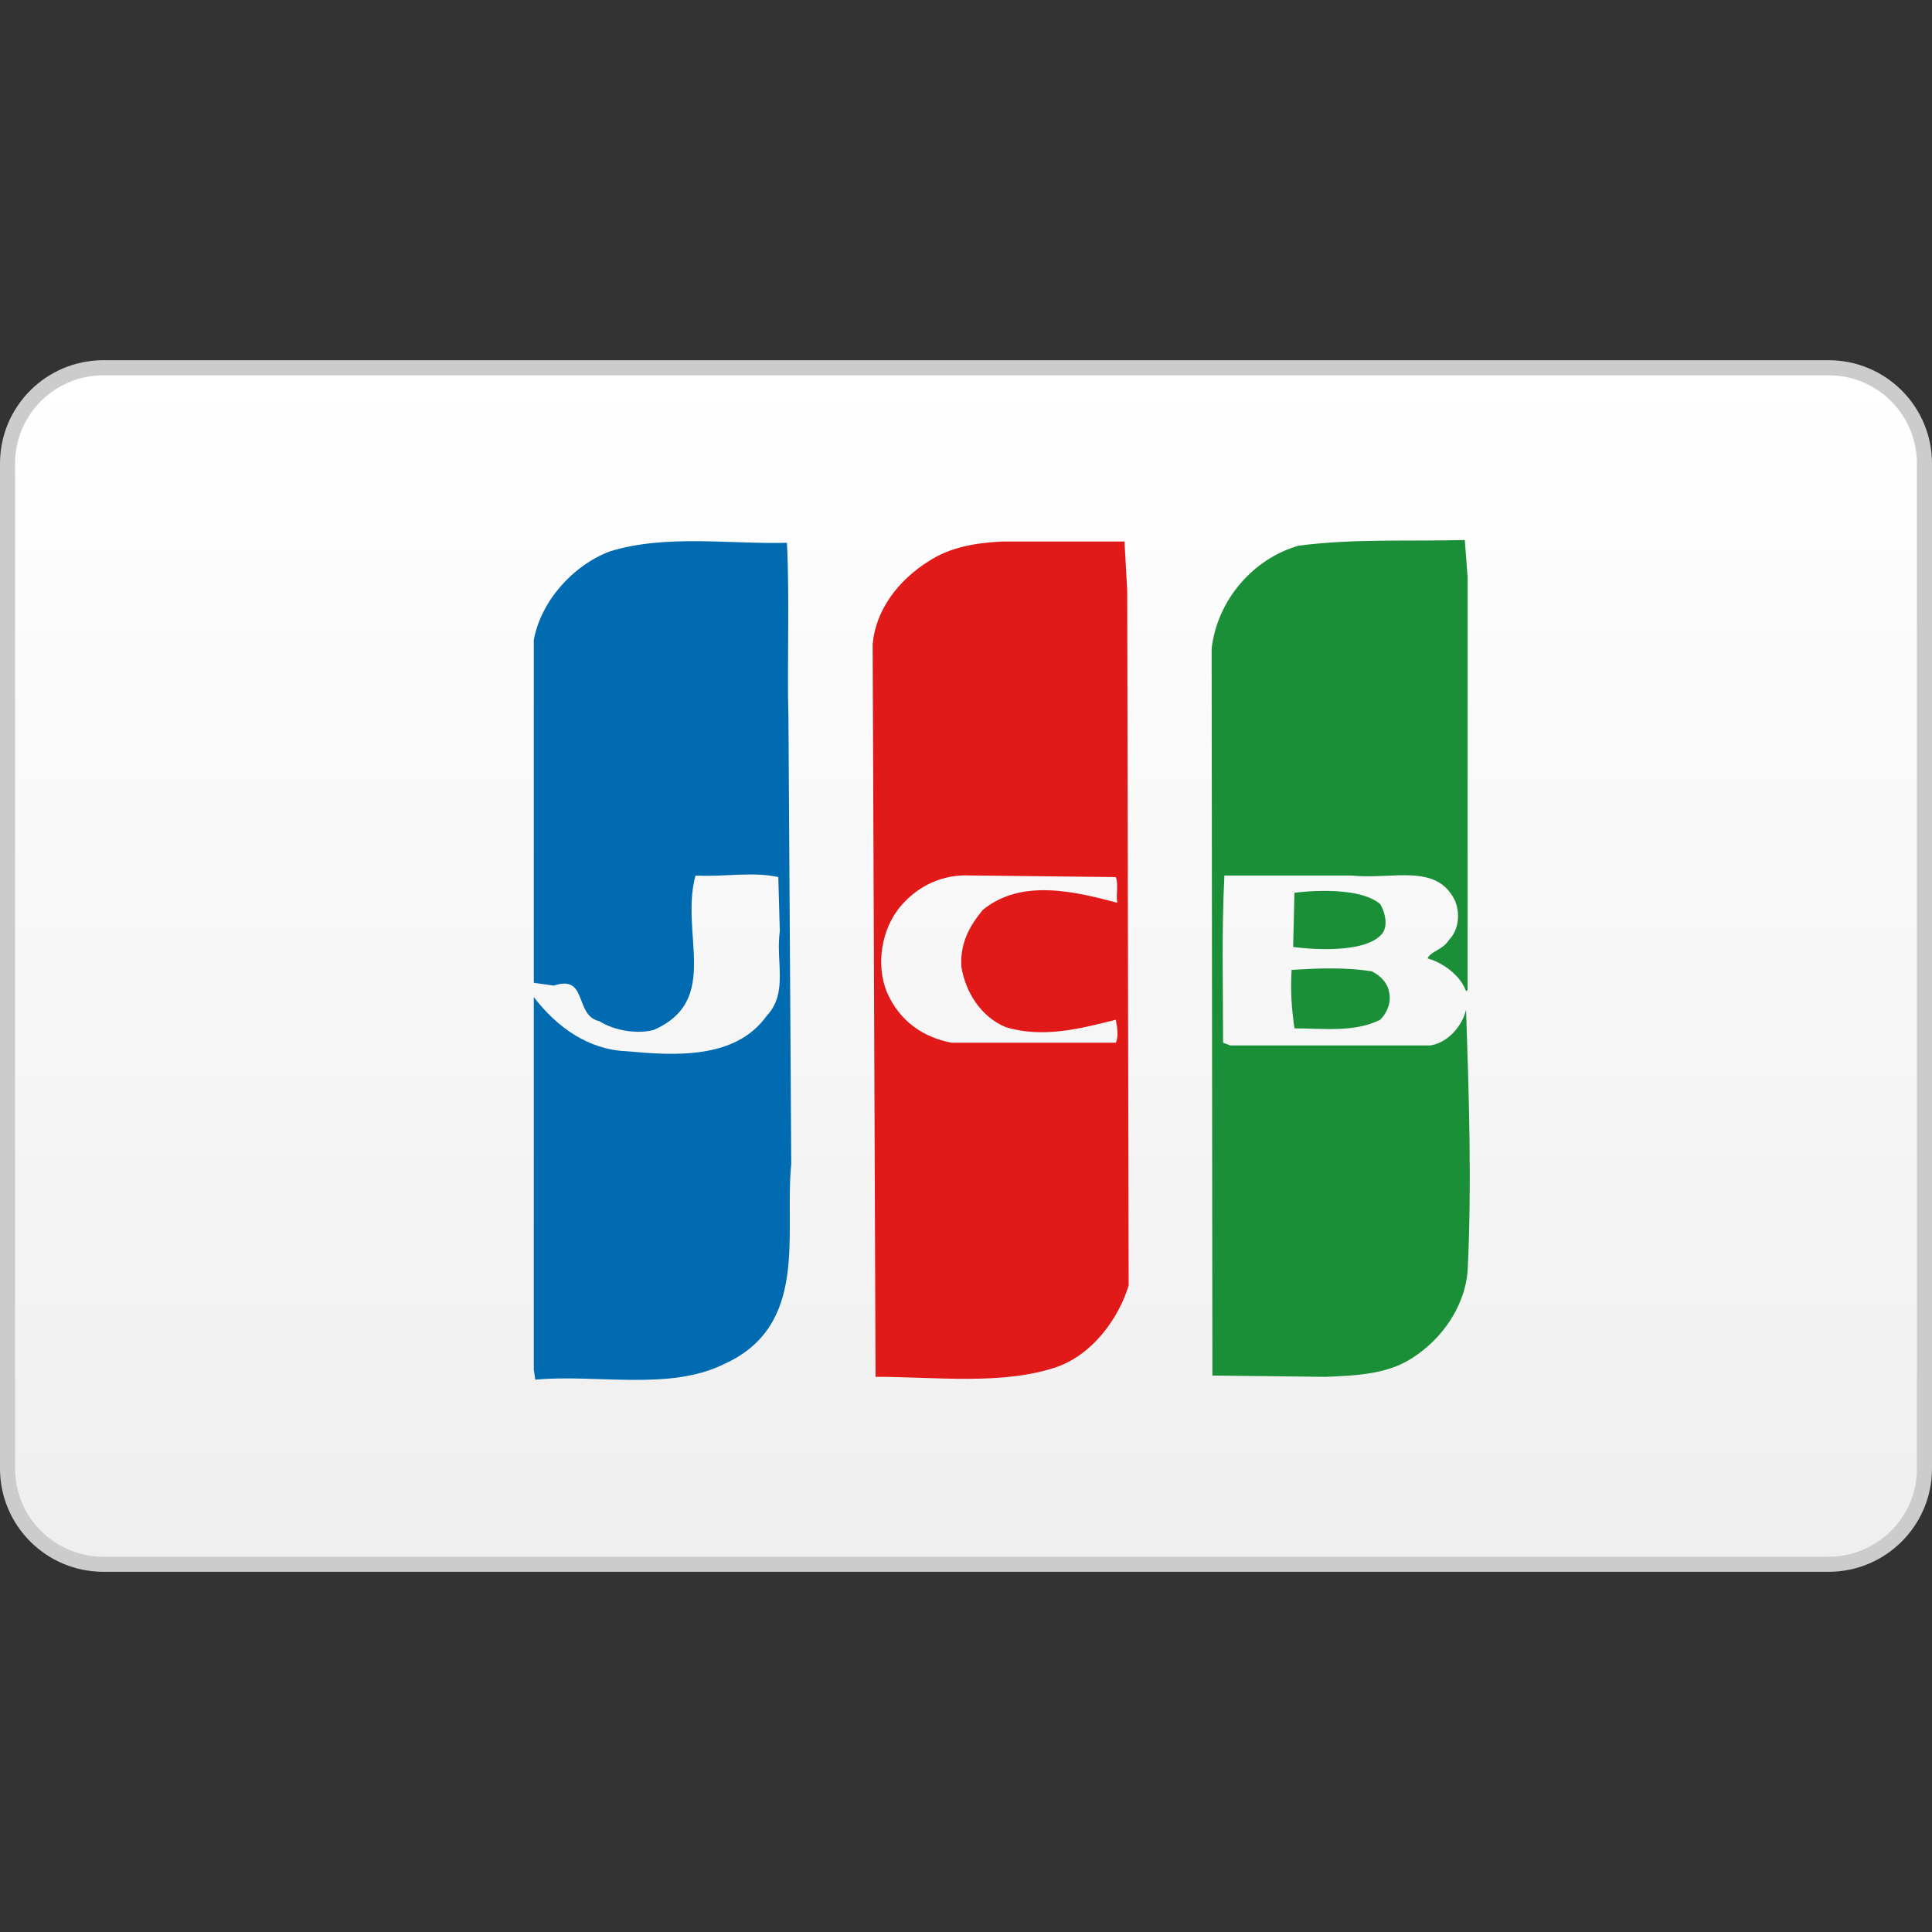 <?xml version="1.0" encoding="iso-8859-1"?>
<!-- Generator: Adobe Illustrator 19.0.1, SVG Export Plug-In . SVG Version: 6.00 Build 0)  -->
<svg version="1.1" xmlns="http://www.w3.org/2000/svg" xmlns:xlink="http://www.w3.org/1999/xlink" x="0px" y="0px"
	 viewBox="0 0 128 128" style="enable-background:new 0 0 128 128;" xml:space="preserve">
<rect x="0" y="0" width="128" height="128" fill="#333333" stroke="none"/>
<g id="_x38_">
	<linearGradient id="SVGID_1_" gradientUnits="userSpaceOnUse" x1="64" y1="24.365" x2="64" y2="103.635">
		<stop  offset="0" style="stop-color:#FFFFFF"/>
		<stop  offset="1" style="stop-color:#EFEFEF"/>
	</linearGradient>
	<path style="fill-rule:evenodd;clip-rule:evenodd;fill:url(#SVGID_1_);stroke:#CCCCCC;stroke-miterlimit:10;" d="M6.85,24.365
		h114.3c3.507,0,6.35,2.839,6.35,6.342v66.587c0,3.503-2.843,6.342-6.35,6.342H6.85c-3.507,0-6.35-2.839-6.35-6.342V30.707
		C0.5,27.204,3.343,24.365,6.85,24.365z"/>
	<path style="fill:#1B8F37;" d="M91.546,61.894c-1.331,1.503-5.872,0.845-5.872,0.845l0.087-3.591c0,0,4.168-0.572,5.686,0.758
		C91.732,60.379,92.019,61.323,91.546,61.894z M85.76,68.132c1.904,0,3.981,0.286,5.686-0.572c0.473-0.472,0.759-1.218,0.572-1.889
		c-0.1-0.559-0.572-1.044-1.132-1.317c-1.804-0.286-3.608-0.199-5.313-0.099C85.487,65.672,85.574,66.815,85.76,68.132z
		 M97.132,66.902c-0.286,1.143-1.232,2.174-2.364,2.361H81.505l-0.473-0.186c0-3.777-0.099-7.381,0.087-11.071h8.436
		c2.65,0.286,5.586-0.845,6.818,1.615c0.386,0.845,0.286,1.988-0.373,2.647c-0.386,0.659-1.232,0.758-1.418,1.23
		c1.033,0.286,2.177,1.131,2.551,2.174l0.1-0.087V38.237l-0.187-2.46c-3.882,0.099-7.303-0.099-10.999,0.373
		c-3.023,0.857-5.4,3.603-5.773,6.822l0.05,48.161l7.527,0.087c2.078-0.087,4.068-0.186,5.686-1.23
		c2.078-1.317,3.509-3.504,3.695-5.765C97.518,78.445,97.319,72.58,97.132,66.902z"/>
	<path style="fill:#016BB1;" d="M52.423,77.115l-0.187-29.61c-0.099-3.218,0.087-7.853-0.099-11.543
		c-3.795,0.099-8.05-0.572-11.745,0.572c-2.464,0.944-4.554,3.305-5.027,5.865v22.714l1.331,0.186
		c2.277-0.758,1.319,1.988,3.023,2.361c1.045,0.659,2.563,0.857,3.608,0.572c4.454-1.988,1.705-6.337,2.75-10.226
		c2.078,0.099,3.695-0.273,5.487,0.099l0.1,3.591c-0.286,1.988,0.572,4.075-0.858,5.591c-2.078,2.932-6.159,2.647-9.282,2.361
		c-2.551-0.099-4.641-1.603-6.159-3.591v24.689l0.1,0.659c4.069-0.373,8.908,0.758,12.504-1.031
		C53.655,87.814,51.951,81.663,52.423,77.115z"/>
	<path style="fill:#E11919;" d="M74.68,39.098l-0.18-3.222h-8.06c-1.799,0.084-3.502,0.371-4.93,1.318
		c-1.979,1.234-3.502,3.222-3.694,5.486l0.192,48.537c3.982,0,8.432,0.575,12.03-0.659c2.375-0.851,4.078-3.222,4.738-5.39
		L74.68,39.098z M73.925,69.081H63.022c-1.883-0.371-3.406-1.425-4.246-3.306c-0.768-1.809-0.396-4.264,0.936-5.786
		c1.139-1.318,2.759-2.072,4.546-1.988l9.667,0.108c0.192,0.563,0,1.042,0.096,1.701c-2.843-0.755-6.357-1.605-8.9,0.467
		c-0.948,1.138-1.523,2.276-1.427,3.797c0.288,1.701,1.319,3.306,2.939,3.977c2.471,0.755,5.014,0.084,7.293-0.491
		C74.021,68.051,74.117,68.709,73.925,69.081z"/>
</g>
<g id="Layer_1">
</g>
</svg>
